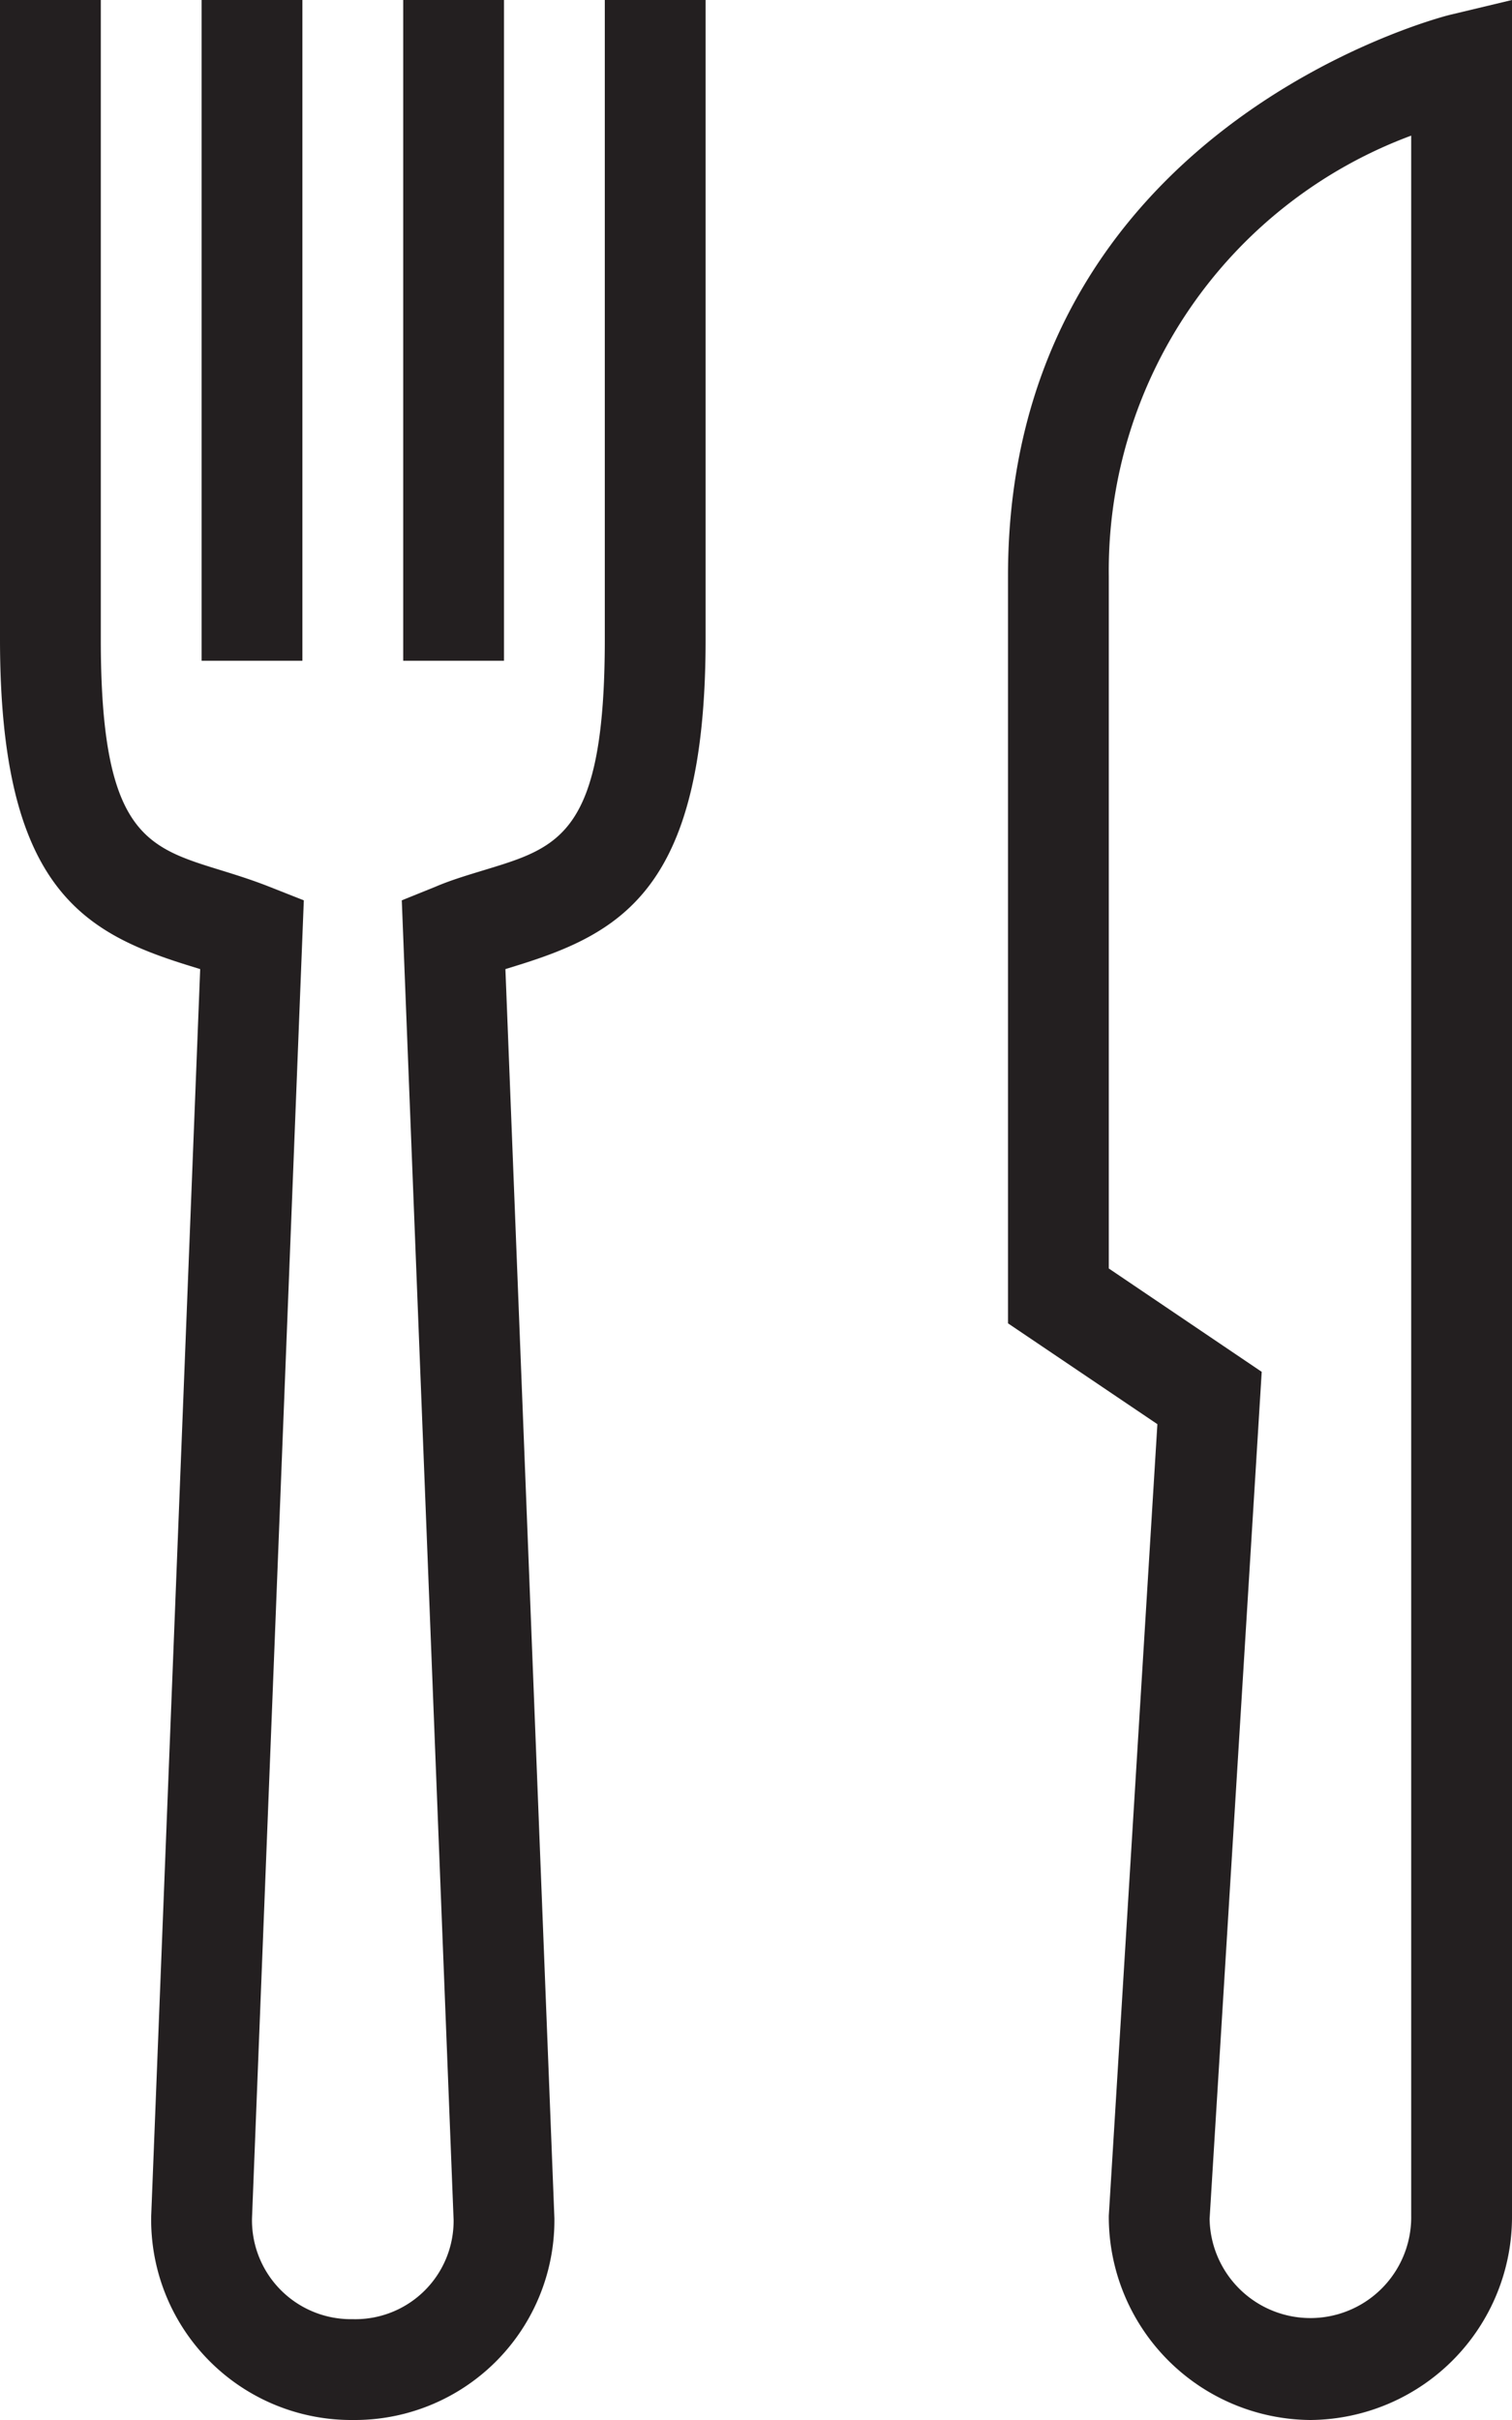 <svg xmlns="http://www.w3.org/2000/svg" width="15" height="24" viewBox="0 0 15 24"><defs><style>.a{fill:#231f20;}</style></defs><title>restaurant--small</title><rect class="a" x="4" width="1" height="6.553"/><rect class="a" x="2" width="1" height="6.553"/><path class="a" d="M3.5,24a1.981,1.981,0,0,0,2-2L5.014,9.611l.1-.031C6.183,9.251,7,8.8,7,6.341V0H6V6.341C6,8.261,5.556,8.4,4.82,8.624c-.166.051-.337.1-.507.173l-.327.132L4.5,22.015A.975.975,0,0,1,3.5,23a.981.981,0,0,1-1-1L3.014,8.929,2.687,8.8c-.17-.068-.341-.122-.507-.173C1.444,8.4,1,8.261,1,6.341V0H0V6.341C0,8.8.817,9.251,1.886,9.58l.1.031L1.5,21.976A1.986,1.986,0,0,0,3.5,24Z"/><path class="a" d="M13,24a2.015,2.015,0,0,1-2-2.026l.482-7.85-1.482-1V5.712C10,1.246,14.341.157,14.385.147L15,0V21.974A2.015,2.015,0,0,1,13,24ZM11,12.58l1.517,1.025L12,22.005a1,1,0,0,0,2-.032V1.345a4.6,4.6,0,0,0-3,4.367Z"/></svg>